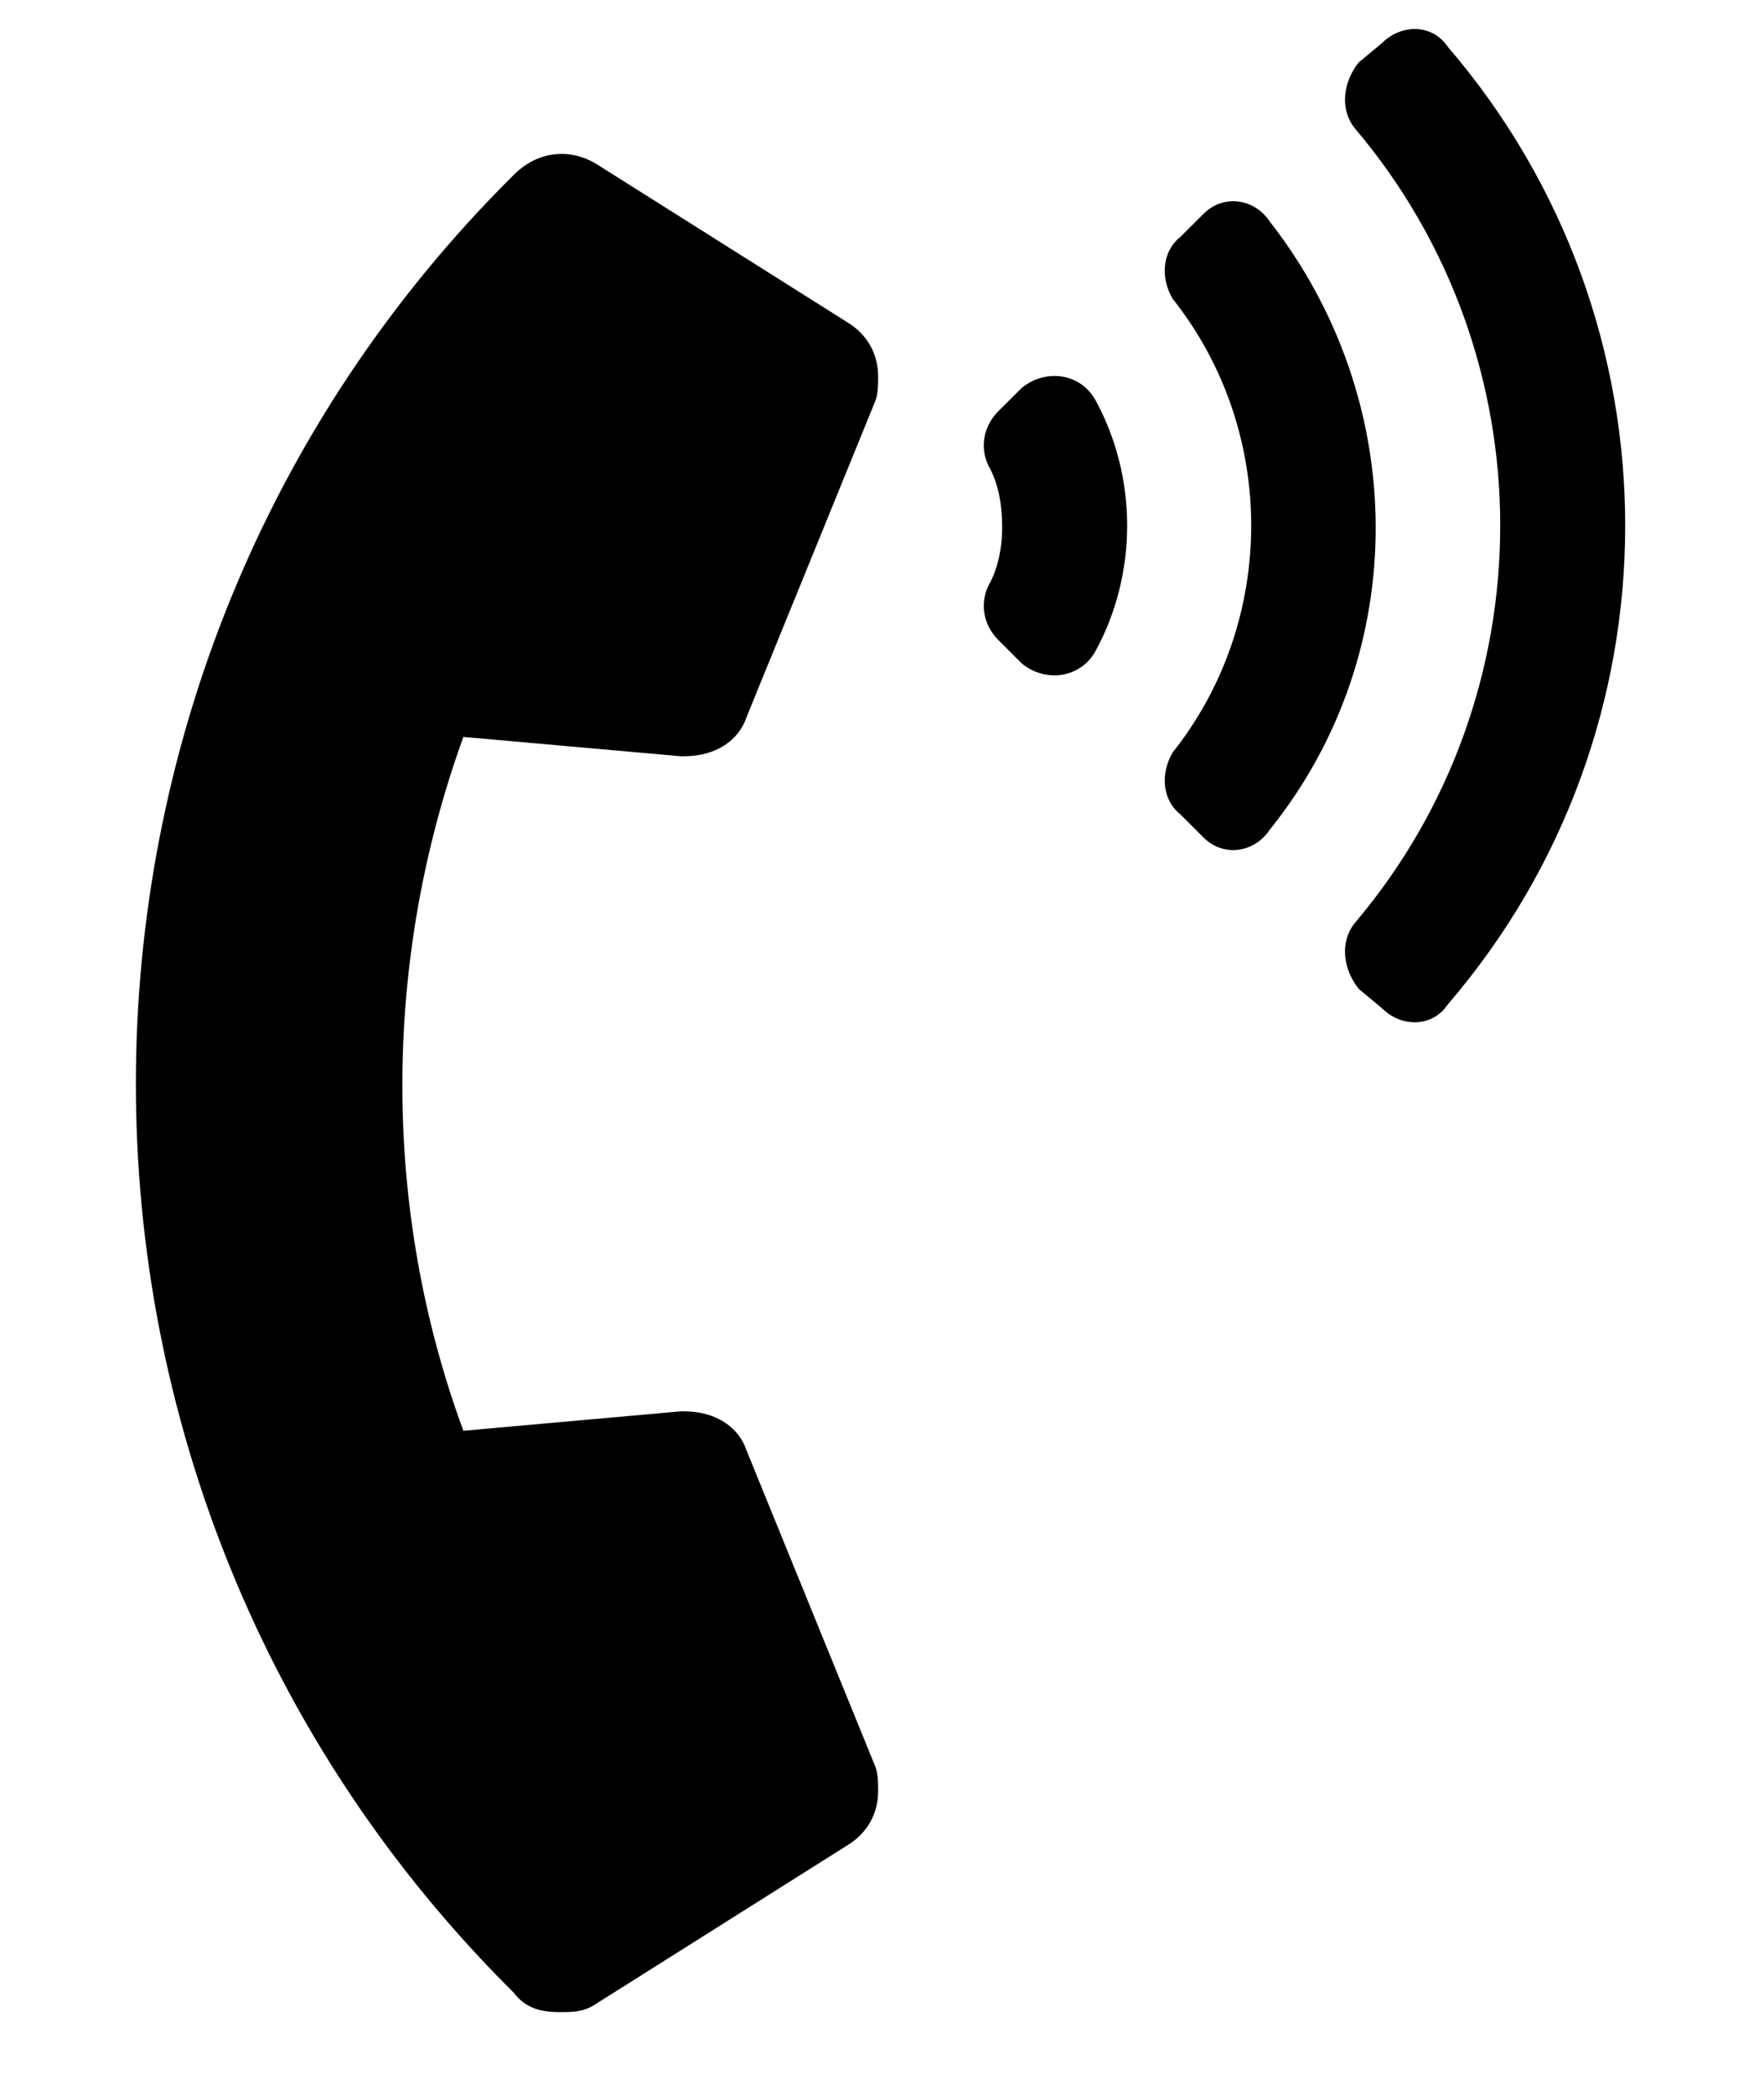 <svg width="16" height="19" viewBox="0 0 16 19" xmlns="http://www.w3.org/2000/svg">
<path d="M4.66 18.074C4.766 18.215 4.906 18.25 5.082 18.25C5.188 18.25 5.293 18.25 5.398 18.18L7.684 16.738C7.859 16.633 7.965 16.457 7.965 16.246C7.965 16.176 7.965 16.07 7.93 16L6.77 13.152C6.699 12.941 6.488 12.801 6.207 12.801H6.172L4.203 12.977C3.465 10.973 3.465 8.723 4.203 6.684L6.172 6.859H6.207C6.488 6.859 6.699 6.719 6.77 6.508L7.93 3.66C7.965 3.59 7.965 3.484 7.965 3.414C7.965 3.203 7.859 3.027 7.684 2.922L5.398 1.48C5.152 1.34 4.871 1.375 4.66 1.586C0.09 6.121 0.09 13.539 4.66 18.074ZM9.934 3.625C9.793 3.379 9.477 3.344 9.266 3.52L9.055 3.73C8.914 3.871 8.879 4.082 8.984 4.258C9.055 4.398 9.09 4.574 9.09 4.785C9.09 4.961 9.055 5.137 8.984 5.277C8.879 5.453 8.914 5.664 9.055 5.805L9.266 6.016C9.477 6.191 9.793 6.156 9.934 5.91C10.32 5.207 10.32 4.328 9.934 3.625ZM13.133 0.426C12.992 0.215 12.711 0.215 12.535 0.391L12.324 0.566C12.184 0.742 12.148 0.988 12.289 1.164C14.047 3.238 14.047 6.297 12.289 8.371C12.148 8.547 12.184 8.793 12.324 8.969L12.535 9.145C12.711 9.32 12.992 9.32 13.133 9.109C15.277 6.613 15.277 2.922 13.133 0.426ZM11.516 2.008C11.375 1.797 11.094 1.762 10.918 1.938L10.707 2.148C10.531 2.289 10.531 2.535 10.637 2.711C11.586 3.906 11.586 5.629 10.637 6.824C10.531 7 10.531 7.246 10.707 7.387L10.918 7.598C11.094 7.773 11.375 7.738 11.516 7.527C12.816 5.91 12.781 3.625 11.516 2.008Z"/>
</svg>
